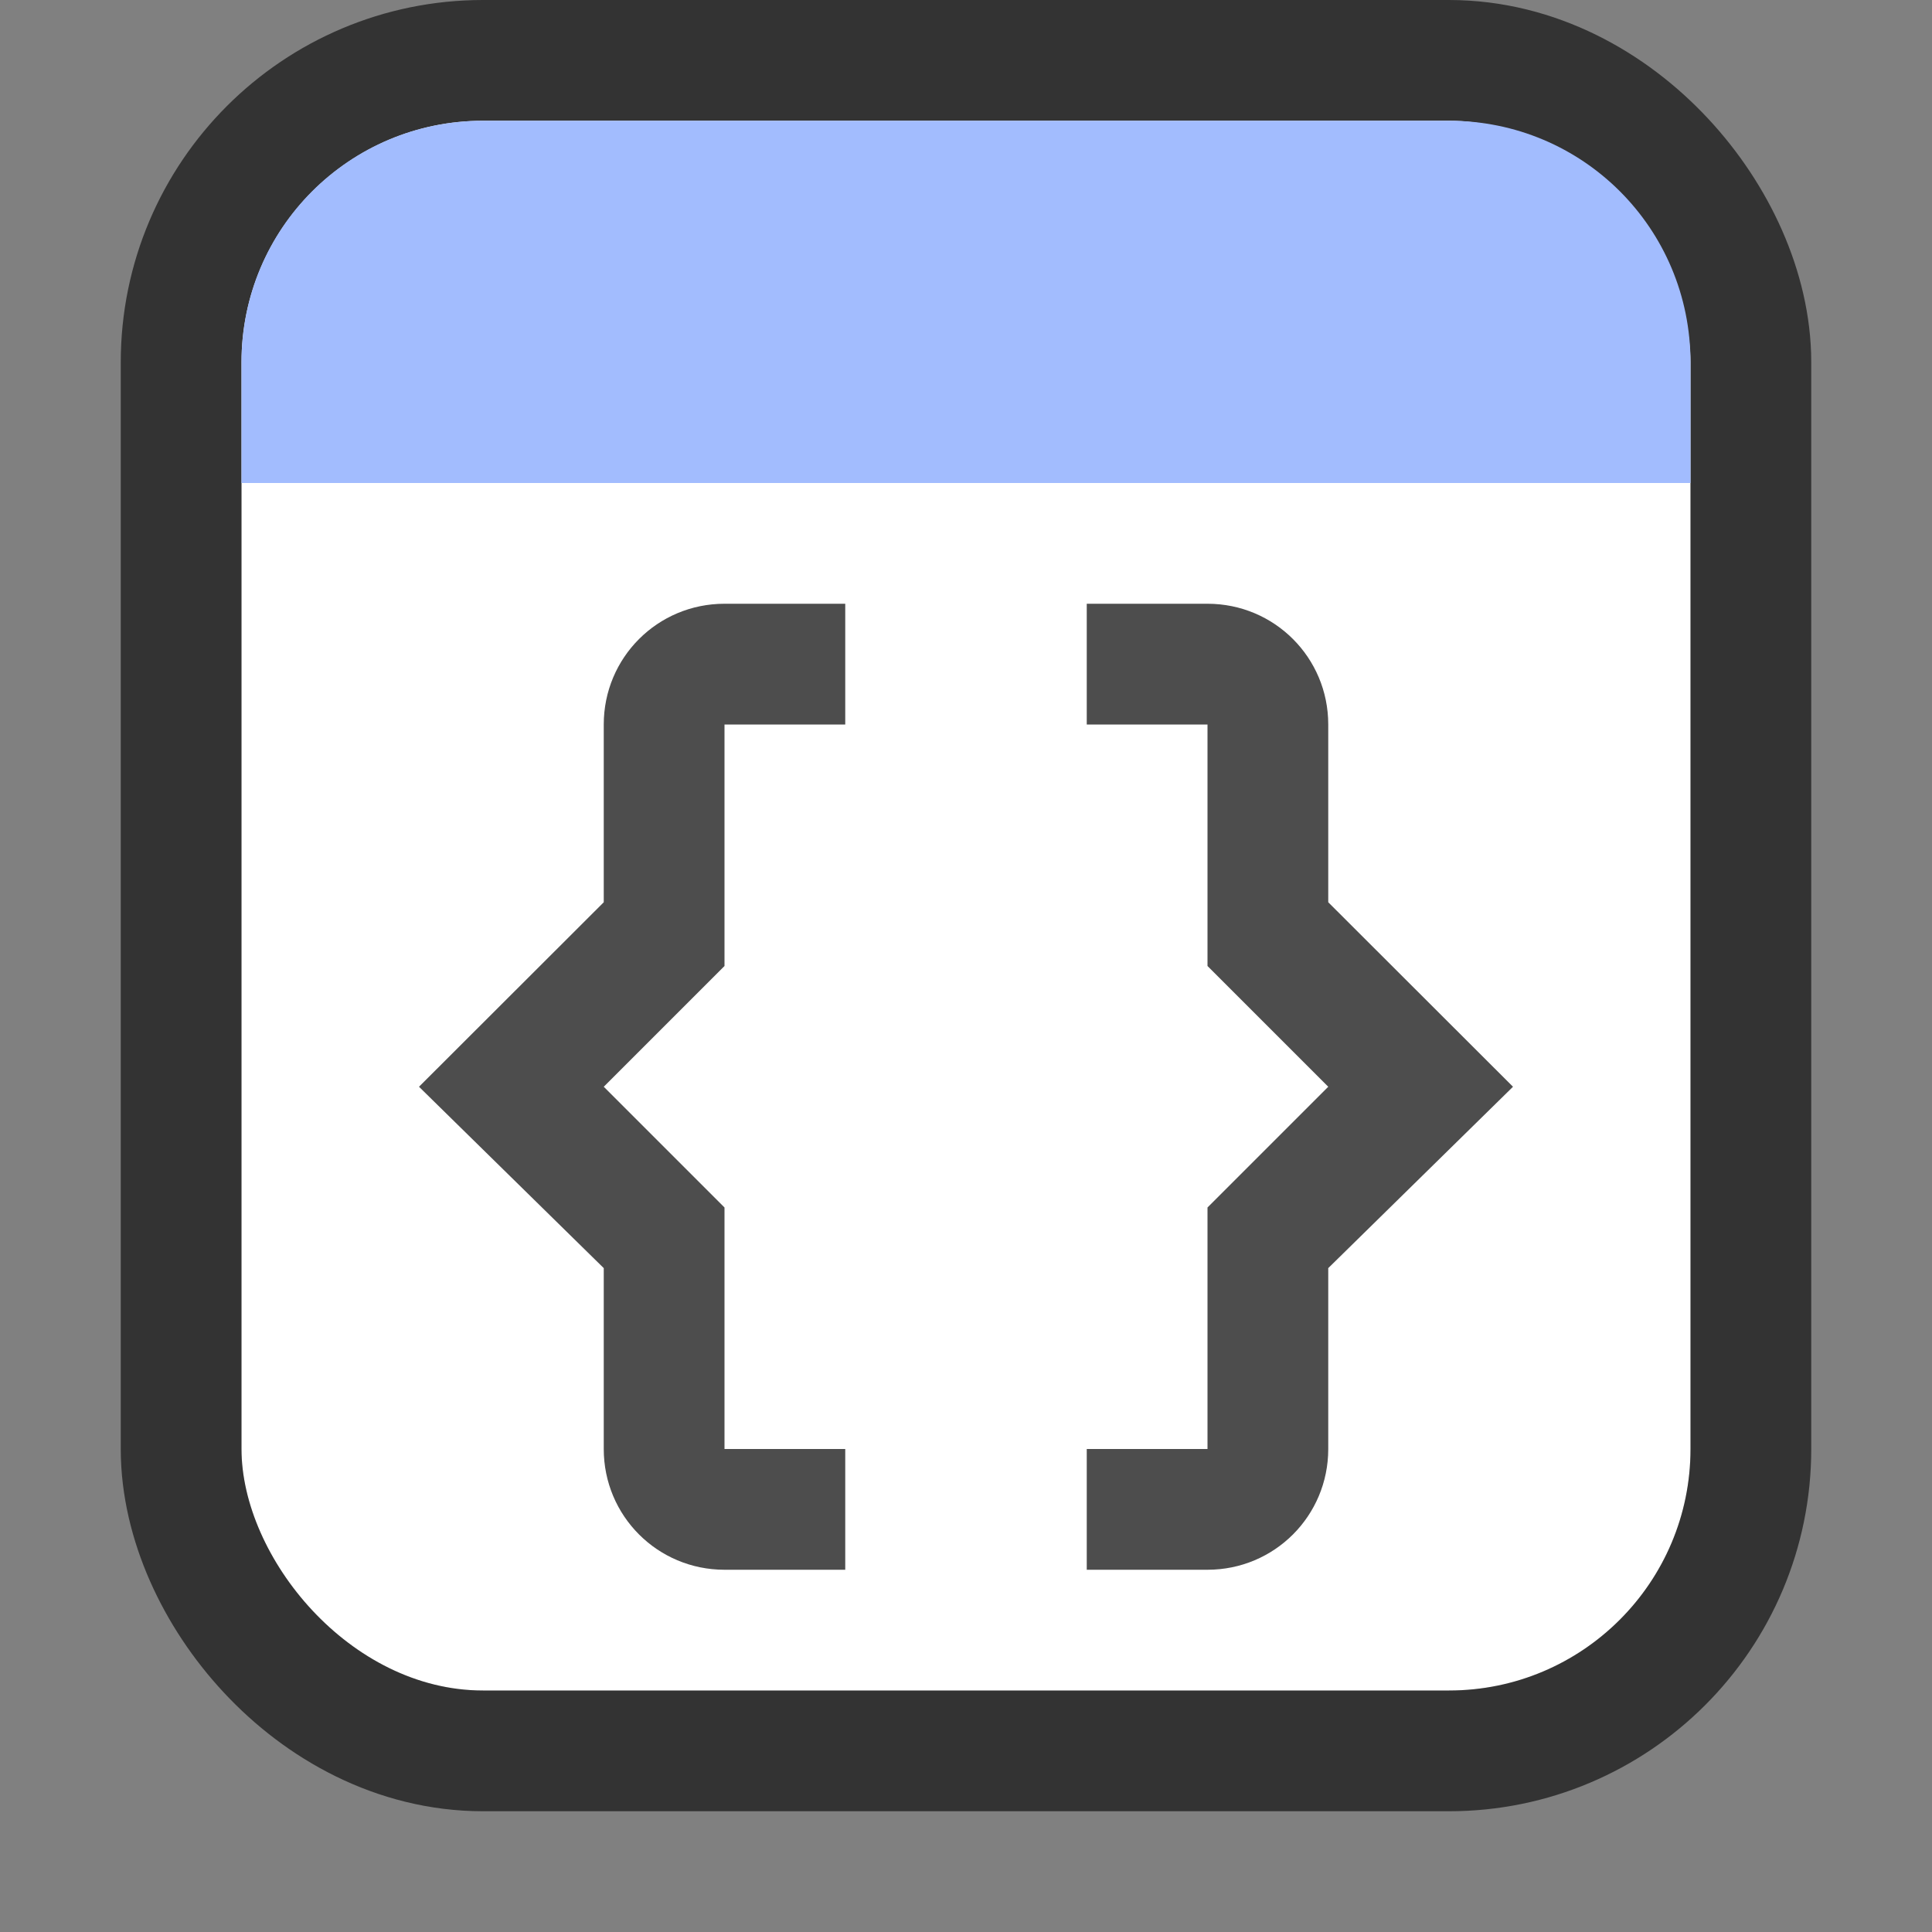 <?xml version="1.0" encoding="UTF-8" standalone="no"?>
<svg
   xmlns:dc="http://purl.org/dc/elements/1.1/"
   xmlns:cc="http://creativecommons.org/ns#"
   xmlns:rdf="http://www.w3.org/1999/02/22-rdf-syntax-ns#"
   xmlns:svg="http://www.w3.org/2000/svg"
   xmlns="http://www.w3.org/2000/svg"
   xmlns:sodipodi="http://sodipodi.sourceforge.net/DTD/sodipodi-0.dtd"
   xmlns:inkscape="http://www.inkscape.org/namespaces/inkscape"
   height="16"
   width="16"
   version="1.1"
   id="svg1067"
   sodipodi:docname="dialog-selectors.svg"
   inkscape:version="1.0.2 (e86c870879, 2021-01-15)">
  <rect width="100%" height="100%" fill="#808080" stroke="none"/>
  <defs
     id="defs1071" />
  <sodipodi:namedview
     pagecolor="#ffffff"
     bordercolor="#666666"
     borderopacity="1"
     objecttolerance="10"
     gridtolerance="10"
     guidetolerance="10"
     inkscape:pageopacity="0"
     inkscape:pageshadow="2"
     inkscape:window-width="1294"
     inkscape:window-height="704"
     id="namedview1069"
     showgrid="false"
     inkscape:zoom="1"
     inkscape:cx="10.625"
     inkscape:cy="8.9979948"
     inkscape:window-x="0"
     inkscape:window-y="0"
     inkscape:window-maximized="1"
     inkscape:current-layer="svg1067"
     inkscape:document-rotation="0">
    <inkscape:grid
       type="xygrid"
       id="grid2642" />
  </sodipodi:namedview>
  <rect
     style="opacity:0.6;vector-effect:none;fill:#000000;fill-opacity:1;stroke:#000000;stroke-width:2;stroke-linecap:butt;stroke-linejoin:round;stroke-miterlimit:4;stroke-dasharray:none;stroke-dashoffset:0;stroke-opacity:1"
     id="rect2646-6"
     width="12"
     height="13"
     x="2"
     y="1"
     ry="2"
     rx="2" />
  <rect
     style="opacity:1;vector-effect:none;fill:#ffffff;fill-opacity:1;stroke:none;stroke-width:4;stroke-linecap:butt;stroke-linejoin:round;stroke-miterlimit:4;stroke-dasharray:none;stroke-dashoffset:0;stroke-opacity:1"
     id="rect2646"
     width="12"
     height="13"
     x="2"
     y="1"
     ry="2"
     rx="2" />
  <path
     style="opacity:1;vector-effect:none;fill:#a2bcfe;fill-opacity:1;stroke:none;stroke-width:4;stroke-linecap:butt;stroke-linejoin:round;stroke-miterlimit:4;stroke-dasharray:none;stroke-dashoffset:0;stroke-opacity:1"
     d="M 4 1 C 2.892 1 2 1.892 2 3 L 2 4 L 14 4 L 14 3 C 14 1.892 13.108 1 12 1 L 4 1 z "
     id="rect2646-4" />
  <path
     style="fill:#4d4d4d;fill-opacity:1;stroke-width:4;stroke-linecap:round;stroke-linejoin:round"
     d="M 6,5 C 5.446,5 5,5.446 5,6 V 7.472 L 3.47,9 5,10.502 V 12 c 0,0.554 0.446,1 1,1 H 7 V 12 H 6 V 10 L 5,9 6,8 V 6 H 7 V 5 Z"
     id="rect865" />
  <path
     style="fill:#4d4d4d;fill-opacity:1;stroke-width:4;stroke-linecap:round;stroke-linejoin:round"
     d="m 10,5 c 0.554,0 1,0.446 1,1 V 7.472 L 12.53,9 11,10.502 V 12 c 0,0.554 -0.446,1 -1,1 H 9 v -1 h 1 V 10 L 11,9 10,8 V 6 H 9 V 5 Z"
     id="rect865-3" />
</svg>
